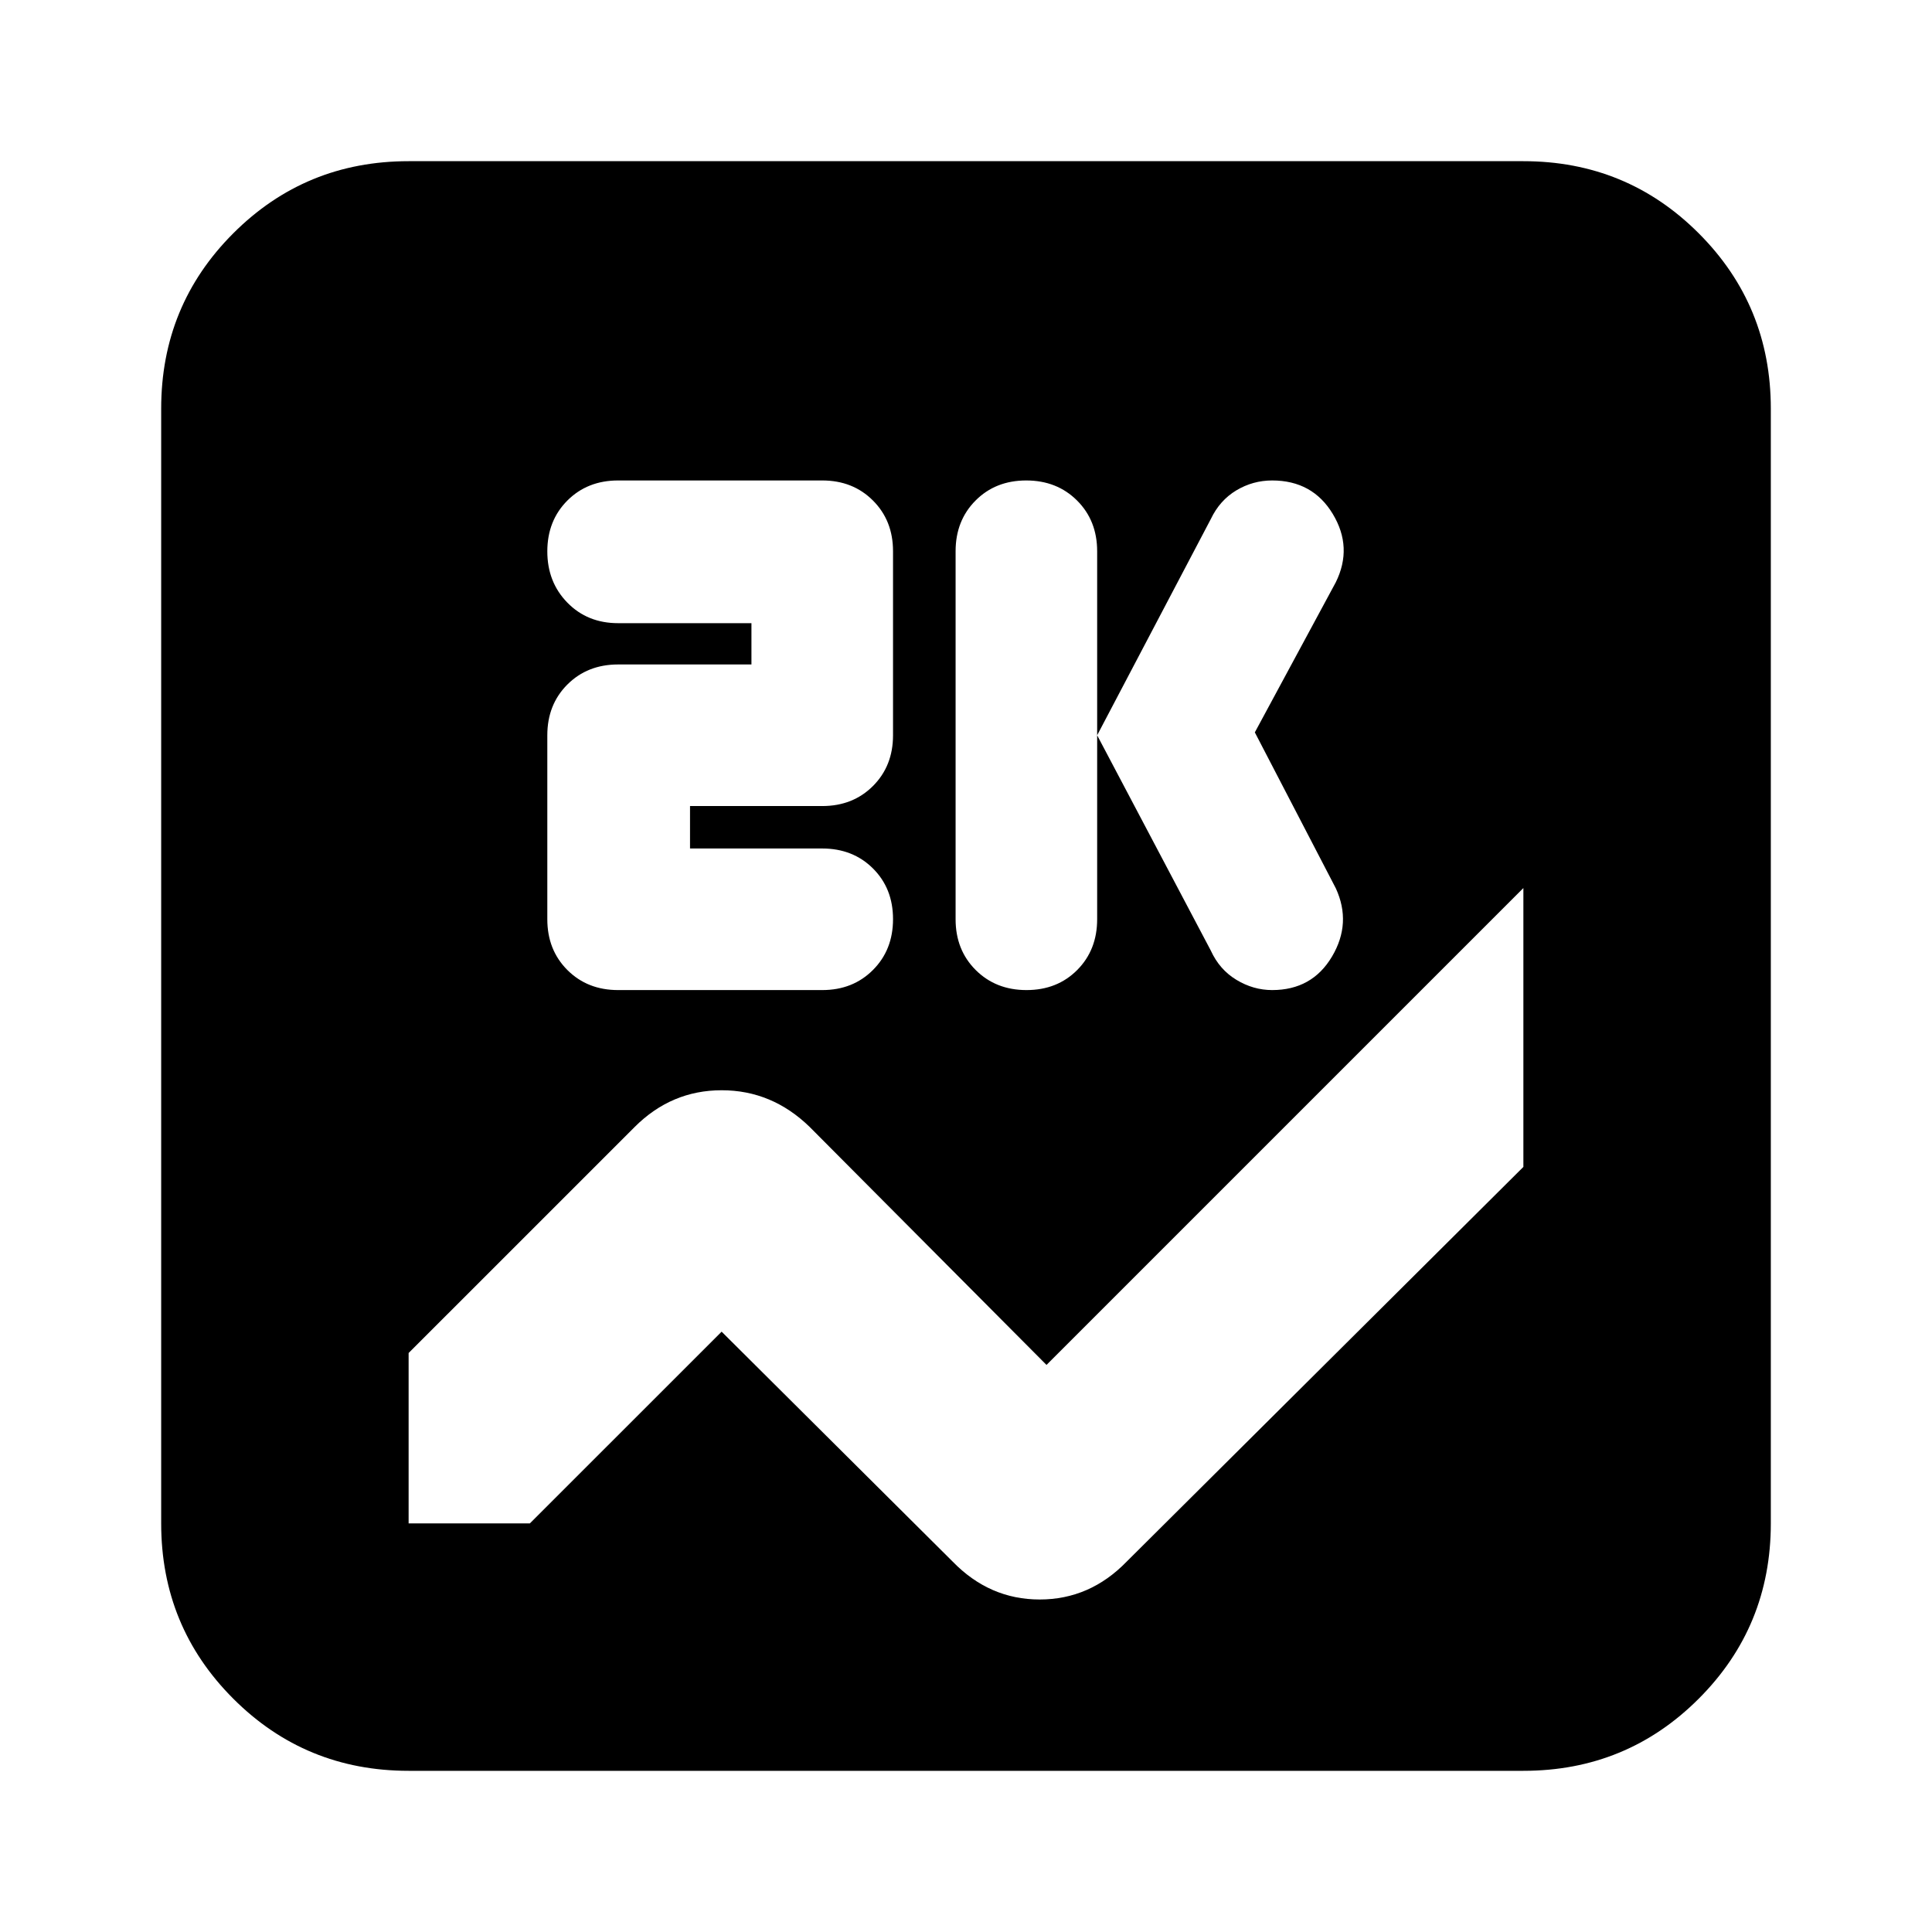 <svg xmlns="http://www.w3.org/2000/svg" height="24" viewBox="0 -960 960 960" width="24"><path d="M203.04-80.09q-51.3 0-87.12-35.83-35.83-35.82-35.83-87.12v-553.92q0-51.3 35.83-87.12 35.82-35.83 87.12-35.83h553.92q51.3 0 87.12 35.83 35.83 35.82 35.83 87.12v553.92q0 51.3-35.83 87.12-35.82 35.83-87.12 35.83H203.04Zm553.92-300.08v-138.57L520-281.78 402.35-400q-18.75-18.26-43.75-18.26-24.99 0-43.25 18.26L203.04-287.7v84.66h60.26l95.27-95.26 114.82 114.26q18.29 18.82 43.23 18.82 24.95 0 43.21-18.82l197.13-196.13Zm-246.89-87.87q15.27 0 25.19-9.97 9.91-9.97 9.91-25.21v-182.87q0-15.24-9.98-25.2-9.99-9.97-25.26-9.97-15.27 0-25.18 9.97-9.92 9.96-9.92 25.2v182.87q0 15.24 9.98 25.21 9.99 9.97 25.26 9.97Zm113.45-128.05 40.22-74.56q8.56-17.31-1.48-33.96-10.04-16.65-30.13-16.65-9.59 0-17.82 4.93-8.22 4.94-12.66 14.24l-56.48 107.44 56.48 107q4.3 9.43 12.71 14.52t17.77 5.09q19.87 0 29.74-16.66 9.87-16.65 1.87-33.95l-40.22-77.44Zm-280.65 57.7v-21.09h65.7q15.24 0 25.2-9.96 9.97-9.97 9.97-25.21v-91.44q0-15.24-9.97-25.2-9.96-9.97-25.2-9.97H307.13q-15.24 0-25.21 9.98-9.96 9.99-9.96 25.26 0 15.27 9.96 25.47 9.97 10.2 25.21 10.2h66.26v20.52h-66.26q-15.24 0-25.21 9.97-9.96 9.97-9.96 25.21v91.43q0 15.24 9.96 25.21 9.97 9.97 25.21 9.97h101.44q15.24 0 25.2-9.99 9.97-9.98 9.97-25.25t-9.97-25.19q-9.96-9.92-25.2-9.92h-65.7Z"/></svg>